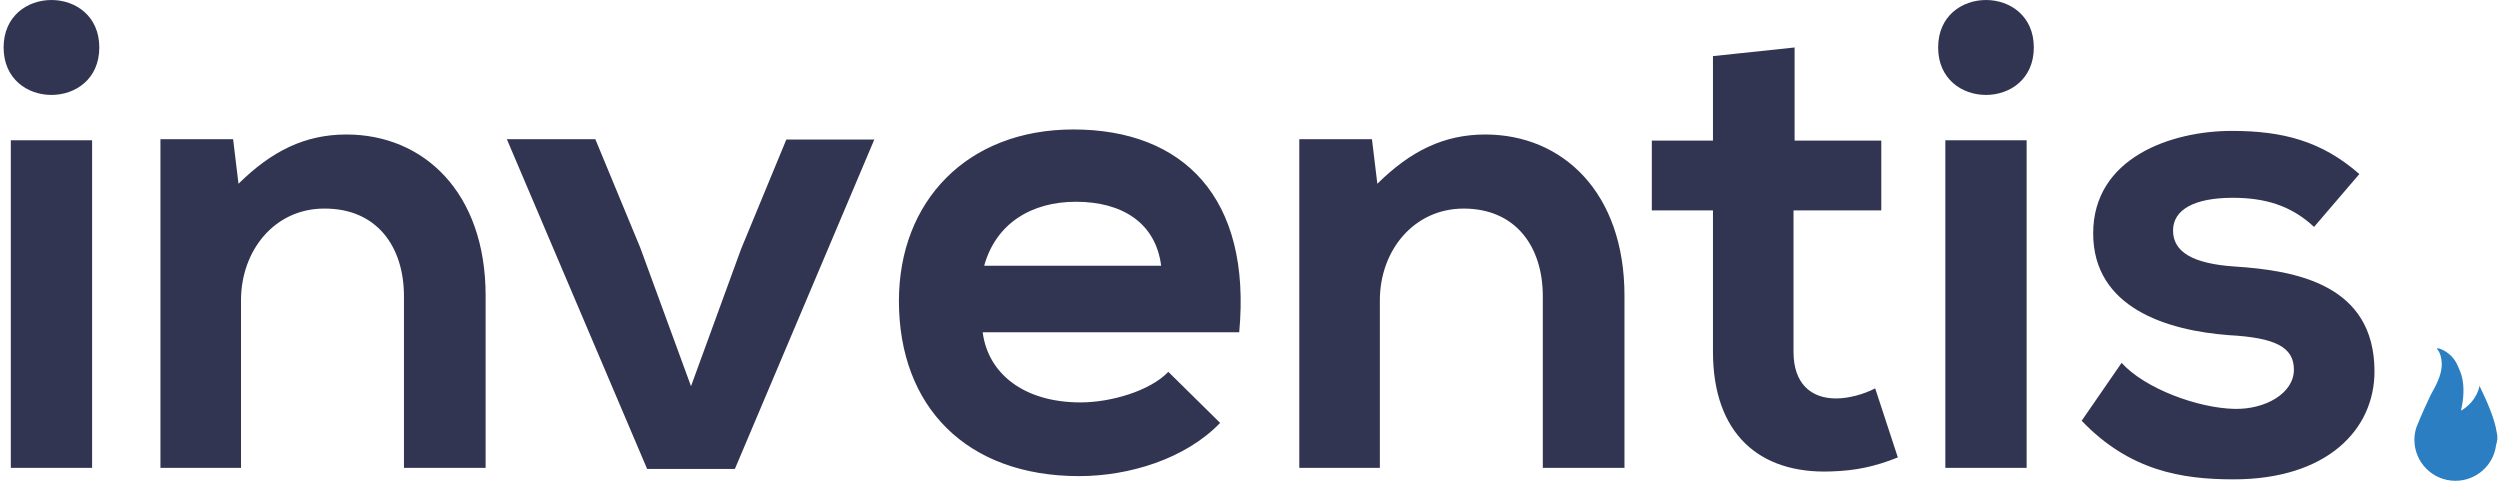 <svg height="35" viewBox="0 0 178 35" width="178" xmlns="http://www.w3.org/2000/svg" class="logo"><g fill="none"><g fill="#323551" class="logo__letters"><path d="m28.762 33.311v-12.213c0-3.559-1.946-6.247-5.635-6.247-3.56-.026-5.967 2.97-5.967 6.529v11.931h-5.737v-23.402h5.174l.384 3.175c2.356-2.33 4.738-3.508 7.683-3.508 5.506 0 9.912 4.122 9.912 11.471v12.264z"></path><path d="m62.262 9.909-9.938 23.478h-6.249l-9.988-23.478h6.3l3.201 7.732 3.612 9.858 3.56-9.756 3.227-7.809h6.275z"></path><path d="m69.971 23.684c.384 2.893 2.894 4.967 6.966 4.967 2.126 0 4.917-.794 6.249-2.176l3.688 3.636c-2.459 2.56-6.48 3.789-10.04 3.789-8.042 0-12.831-4.967-12.831-12.469 0-7.092 4.841-12.213 12.422-12.213 7.812 0 12.703 4.839 11.807 14.441h-18.261zm12.703-4.762c-.384-3.047-2.766-4.557-6.07-4.557-3.125 0-5.686 1.511-6.531 4.557zm27.174 14.389v-12.213c0-3.559-1.946-6.247-5.635-6.247-3.56 0-5.967 2.996-5.967 6.529v11.931h-5.737v-23.402h5.174l.384 3.175c2.356-2.33 4.738-3.508 7.683-3.508 5.506 0 9.912 4.122 9.912 11.471v12.264zm17.928-29.931v6.631h6.172v4.967h-6.249v10.088c0 2.228 1.229 3.303 3.022 3.303.896 0 1.946-.282 2.792-.717l1.614 4.916c-1.665.666-3.022.947-4.789.999-5.071.179-8.375-2.688-8.375-8.526v-10.062h-4.354v-4.967h4.354v-6.017zm17.032 0c0 4.506-6.813 4.506-6.813 0 0-4.506 6.813-4.506 6.813 0zm-6.3 6.606v23.325h5.788v-23.325zm-131.438-6.606c0 4.506-6.813 4.506-6.813 0 0-4.506 6.813-4.506 6.813 0zm-6.3 6.606v23.325h5.788v-23.325zm163.991 6.171c-1.665-1.562-3.56-2.074-5.788-2.074-2.74 0-4.252.845-4.252 2.33 0 1.511 1.383 2.356 4.354 2.56 4.405.282 9.988 1.28 9.988 7.476 0 4.122-3.355 7.681-10.04 7.681-3.688 0-7.402-.614-10.808-4.173l2.843-4.122c1.665 1.843 5.455 3.226 8.042 3.277 2.177.051 4.226-1.101 4.226-2.791 0-1.613-1.332-2.279-4.636-2.458-4.405-.333-9.656-1.946-9.656-7.246 0-5.402 5.583-7.297 9.86-7.297 3.637 0 6.403.717 9.092 3.072z"></path></g><path d="m177.769 30.801c-.128-.922-.666-2.176-1.229-3.329 0 0-.128 1.05-1.306 1.767 0-.051 0 0 0-.051.205-.922.205-1.664.077-2.253-.051-.307-.231-.691-.333-.922-.435-.999-1.434-1.28-1.46-1.203-.026.077.282.205.333 1.024.051.845-.487 1.741-.768 2.253-.692 1.434-1.05 2.381-1.05 2.381-.077.256-.128.538-.128.845 0 1.613 1.306 2.919 2.92 2.919 1.485 0 2.715-1.101 2.894-2.535.102-.333.128-.589.051-.896z" fill="#2b7ec1"></path></g></svg>
